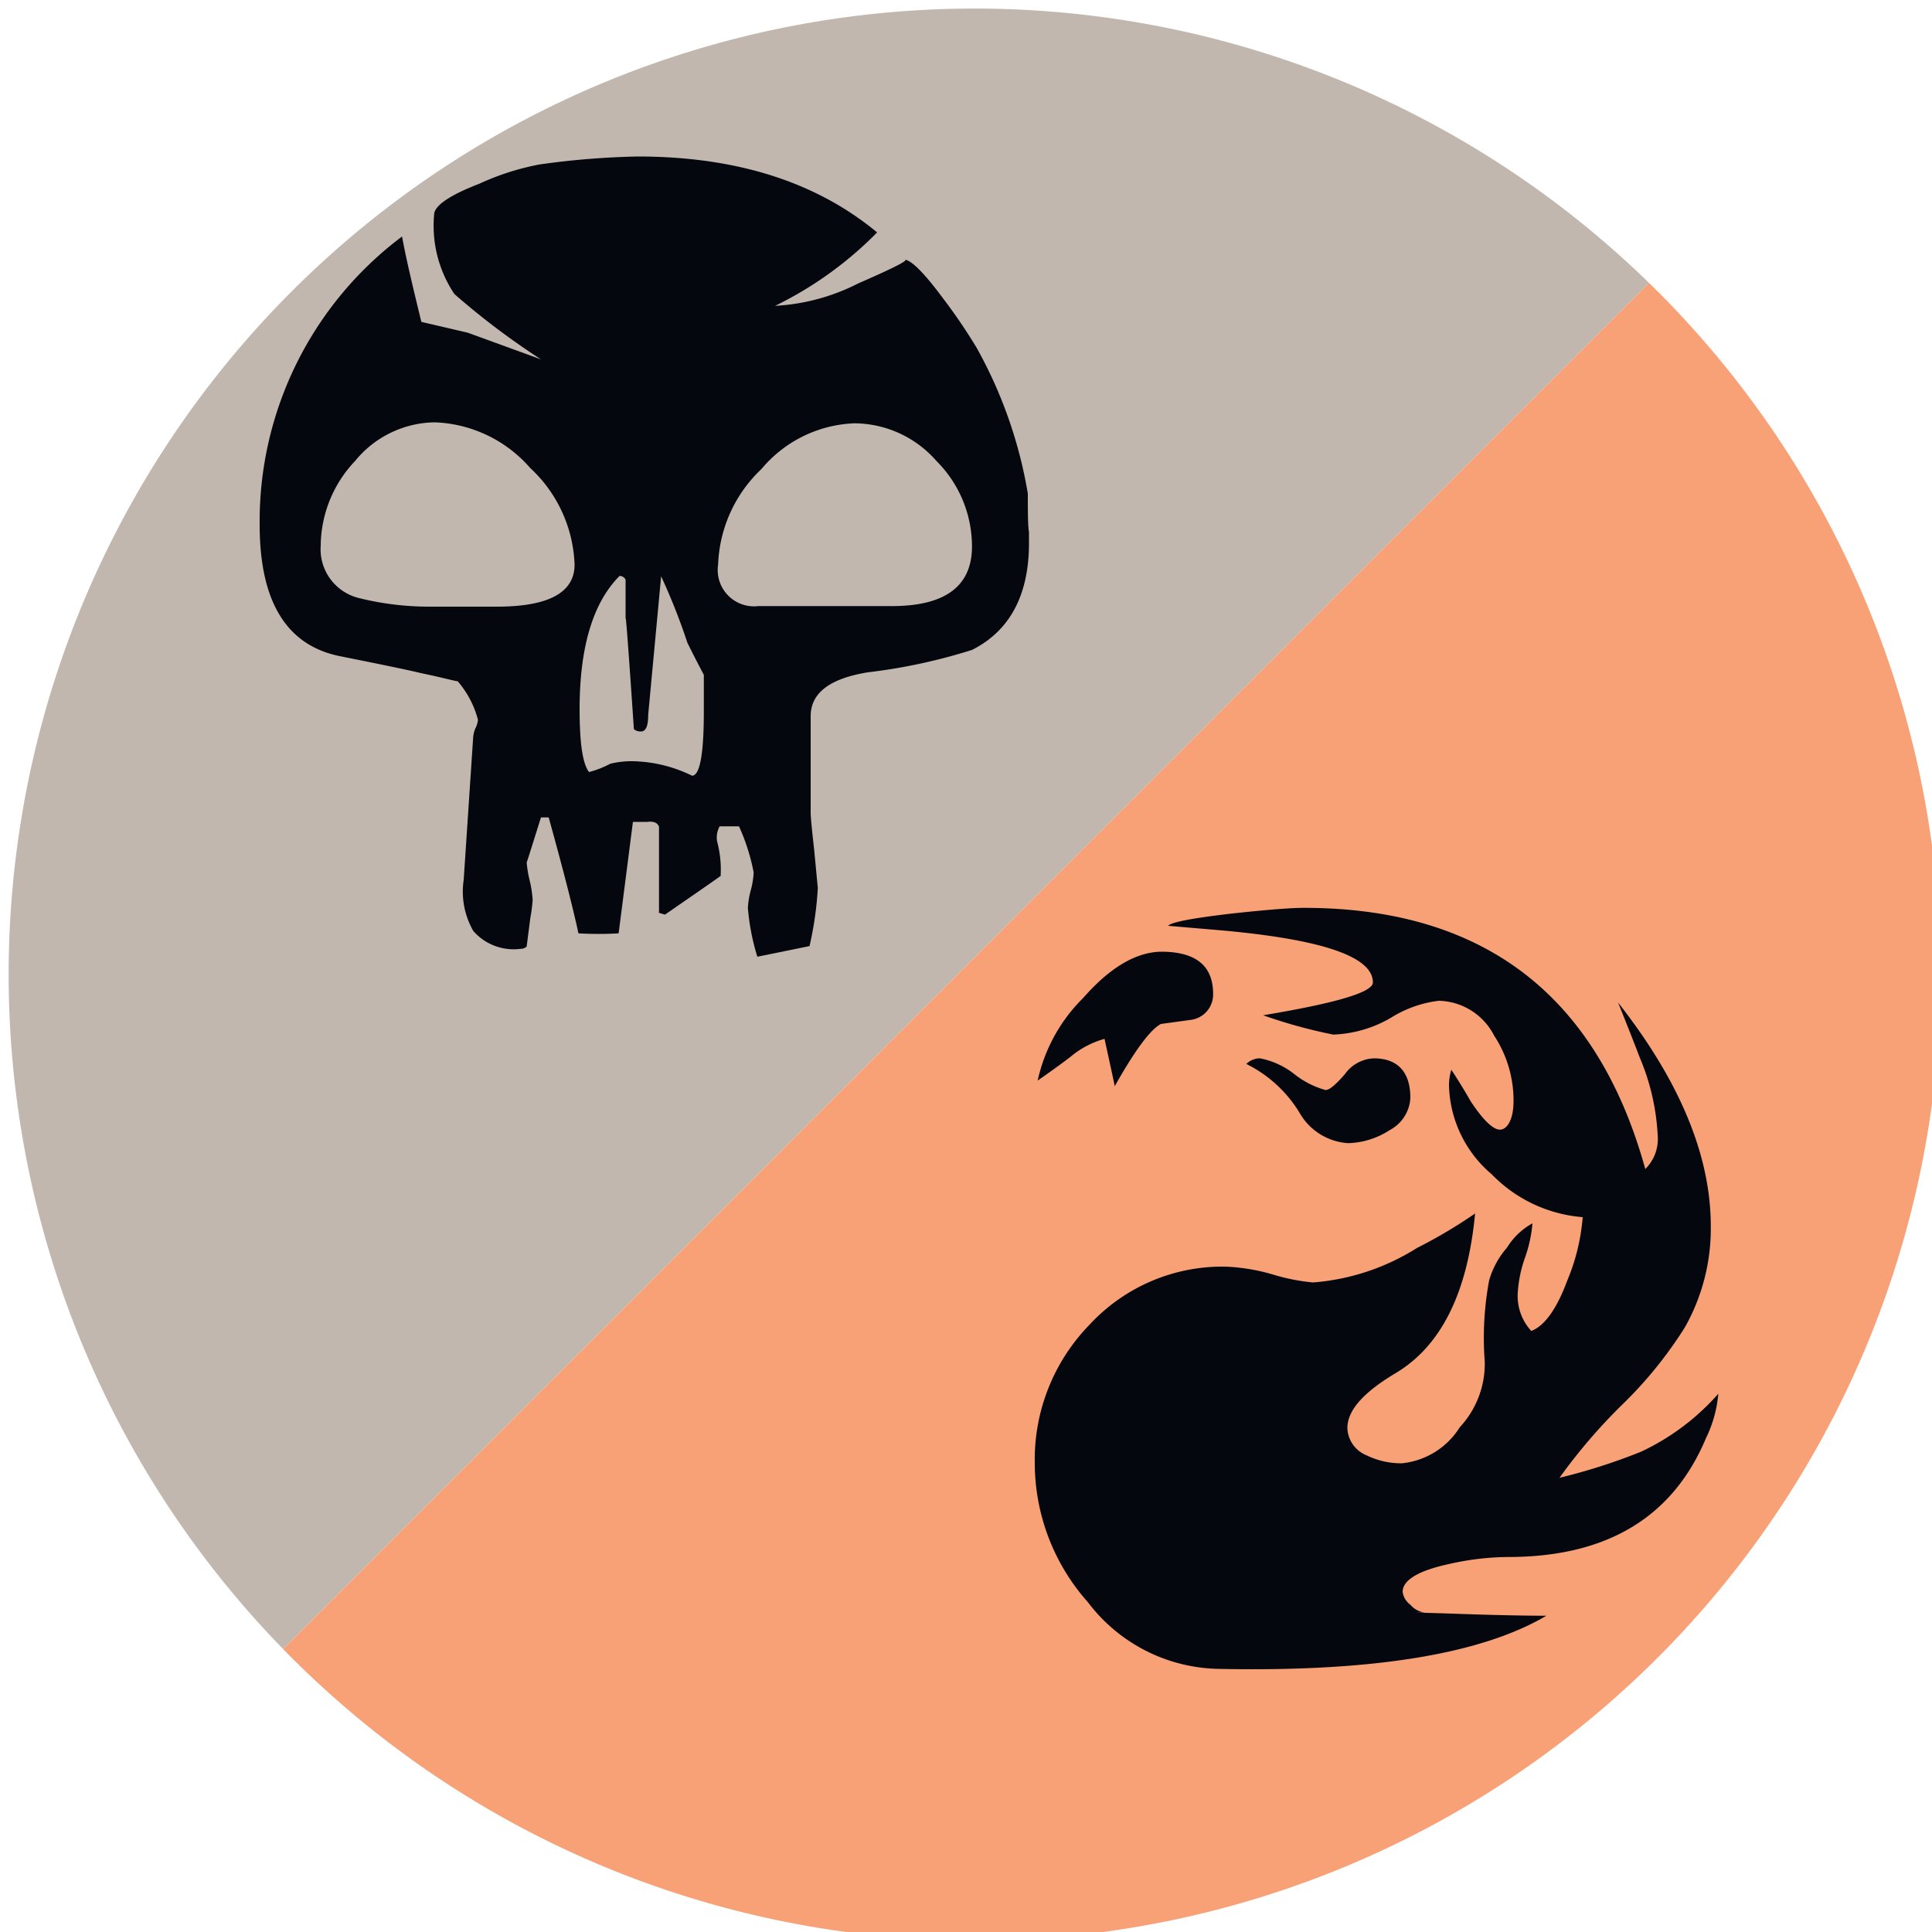 <svg id="Layer_1" data-name="Layer 1" xmlns="http://www.w3.org/2000/svg" viewBox="0 0 100 100"><defs><style>.cls-1{fill:#f8a076;}.cls-2{fill:#c2b7ae;}.cls-3{fill:#04070e;}</style></defs><path class="cls-1" d="M85.35,14.64a50,50,0,1,1-70.7,70.71"/><path class="cls-2" d="M14.65,85.35a50,50,0,0,1,70.7-70.71"/><path class="cls-3" d="M88.3,74.44q-2.58,6.15-10.24,6.15a14.12,14.12,0,0,0-3,.35c-1.64.35-2.46.84-2.46,1.46a1,1,0,0,0,.41.67,1.14,1.14,0,0,0,.7.39c-1,0-.31,0,2,.08s3.74.09,4.33.09q-5.08,3-17,2.75a8.67,8.67,0,0,1-6.73-3.45,10.84,10.84,0,0,1-2.75-7.2,10,10,0,0,1,2.84-7.17,9.37,9.37,0,0,1,7-3,10.05,10.05,0,0,1,2.49.41,10.48,10.48,0,0,0,2.07.41,11.79,11.79,0,0,0,5.39-1.79,25.39,25.39,0,0,0,3-1.78q-.58,6.14-4.09,8.25c-1.68,1-2.52,1.93-2.52,2.86a1.58,1.58,0,0,0,1,1.41,4.06,4.06,0,0,0,1.82.41,4,4,0,0,0,3-1.87,4.81,4.81,0,0,0,1.29-3.4,16.23,16.23,0,0,1,.23-4.21A4.46,4.46,0,0,1,78,64.58a3.56,3.56,0,0,1,1.32-1.26,7.13,7.13,0,0,1-.38,1.76,6.64,6.64,0,0,0-.38,1.81,2.67,2.67,0,0,0,.7,2c.7-.27,1.32-1.15,1.87-2.63A10.6,10.6,0,0,0,81.92,63a7.37,7.37,0,0,1-4.71-2.22A6.22,6.22,0,0,1,75,56.18a2.84,2.84,0,0,1,.12-.81c.23.35.58.89,1,1.63.66,1,1.17,1.47,1.52,1.47s.7-.49.7-1.47a6.09,6.09,0,0,0-1-3.39,3.3,3.3,0,0,0-2.87-1.81,6,6,0,0,0-2.46.87,6.37,6.37,0,0,1-3,.88,26.32,26.32,0,0,1-3.63-1c3.78-.63,5.68-1.19,5.68-1.7,0-1.33-2.6-2.22-7.79-2.69l-2.81-.24c.16-.19,1.27-.4,3.34-.64,1.76-.19,3-.29,3.68-.29q13.94,0,17.68,13.52a2.2,2.2,0,0,0,.64-1.78,11.83,11.83,0,0,0-.93-4c-.24-.63-.61-1.58-1.12-2.84q4.8,6.11,4.8,11.58a10.39,10.39,0,0,1-1.34,5.23A21.43,21.43,0,0,1,84,72.67a28.81,28.81,0,0,0-3.28,3.82,30.18,30.18,0,0,0,4.22-1.35,12.24,12.24,0,0,0,4-3A6.52,6.52,0,0,1,88.3,74.44Zm-25.51-23a1.32,1.32,0,0,1-1.17,1.35L60.09,53c-.54.28-1.34,1.35-2.39,3.22-.12-.58-.3-1.4-.53-2.45a4.69,4.69,0,0,0-1.76.93c-.35.27-.91.68-1.7,1.23a8.58,8.58,0,0,1,2.35-4.27c1.4-1.6,2.77-2.4,4.09-2.4Q62.79,49.28,62.79,51.44ZM73,56.83a2,2,0,0,1-1.08,1.67,4.14,4.14,0,0,1-2.14.67,3.12,3.12,0,0,1-2.52-1.58,6.7,6.7,0,0,0-2.75-2.52,1,1,0,0,1,.71-.29A4.12,4.12,0,0,1,67,55.6a4.52,4.52,0,0,0,1.61.82c.2,0,.52-.27,1-.82a1.93,1.93,0,0,1,1.5-.82C72.32,54.78,73,55.46,73,56.83Z"/><path class="cls-3" d="M53.26,28.11c0,2.7-1,4.55-2.95,5.53a29.12,29.12,0,0,1-5.4,1.16c-2,.33-2.95,1.09-2.95,2.27v5c0,.21.06.84.18,1.9l.19,2a17.76,17.76,0,0,1-.43,3l-2.7.55A11.85,11.85,0,0,1,38.71,47a4.33,4.33,0,0,1,.15-.92,4.33,4.33,0,0,0,.15-.92,10.55,10.55,0,0,0-.76-2.39h-1a1.17,1.17,0,0,0-.13.79,5.66,5.66,0,0,1,.18,1.78c-.69.49-1.65,1.15-2.88,2-.29-.08-.39-.12-.31-.12V42.79c-.08-.21-.28-.29-.61-.25h-.74l-.74,5.77a17.9,17.9,0,0,1-2.08,0q-.43-2-1.54-6H28c-.45,1.43-.69,2.21-.74,2.33a6.16,6.16,0,0,0,.16.95,5.74,5.74,0,0,1,.15,1,8.28,8.28,0,0,1-.12.92l-.19,1.48a.41.41,0,0,1-.3.12,2.78,2.78,0,0,1-2.46-.92A4.09,4.09,0,0,1,24,45.55l.49-7.37a1.48,1.48,0,0,1,.12-.49,1.25,1.25,0,0,0,.13-.43,5,5,0,0,0-1.05-2c-.12,0-.75-.18-1.9-.42-.7-.17-2.07-.45-4.11-.86-2.83-.53-4.24-2.81-4.24-6.82a18.43,18.43,0,0,1,7.37-14.92c.2,1.11.55,2.58,1,4.42l2.4.56L28,18.6a38.86,38.86,0,0,1-4.48-3.38,6.34,6.34,0,0,1-1.05-4.11c0-.45.78-1,2.34-1.6a13.3,13.3,0,0,1,3.13-1A42,42,0,0,1,33,8.1q7.66,0,12.4,3.93a19.23,19.23,0,0,1-5.28,3.8,10.71,10.71,0,0,0,4.3-1.16c1.88-.82,2.68-1.23,2.39-1.23.33,0,1,.65,2,2A28.6,28.6,0,0,1,50.55,18a23.34,23.34,0,0,1,2.65,7.55c0,.95,0,1.62.06,2ZM29.74,29.22a7.16,7.16,0,0,0-2.3-5,6.87,6.87,0,0,0-4.94-2.36,5.41,5.41,0,0,0-4.12,2,6.44,6.44,0,0,0-1.78,4.38,2.6,2.6,0,0,0,2,2.72,15,15,0,0,0,3.62.44h3.38Q29.74,31.43,29.74,29.22Zm6.69,7.61v-1.9c-.28-.53-.57-1.09-.85-1.66a32.14,32.14,0,0,0-1.36-3.44L33.55,37c0,.58-.12.86-.37.86a.51.51,0,0,1-.37-.12q-.44-6.51-.43-5.65V30a.35.35,0,0,0-.31-.19C30.68,31.2,30,33.52,30,36.71c0,1.76.16,2.84.49,3.25a5,5,0,0,0,1.1-.43A4.68,4.68,0,0,1,33,39.41a7.24,7.24,0,0,1,2.82.74C36.23,40.15,36.43,39,36.43,36.83Zm13.88-8.55a6.25,6.25,0,0,0-1.84-4.42,5.68,5.68,0,0,0-4.24-1.95,6.59,6.59,0,0,0-4.82,2.37,7.15,7.15,0,0,0-2.24,4.94,1.88,1.88,0,0,0,2.09,2.15h7.06Q50.31,31.31,50.31,28.28Z"/></svg>